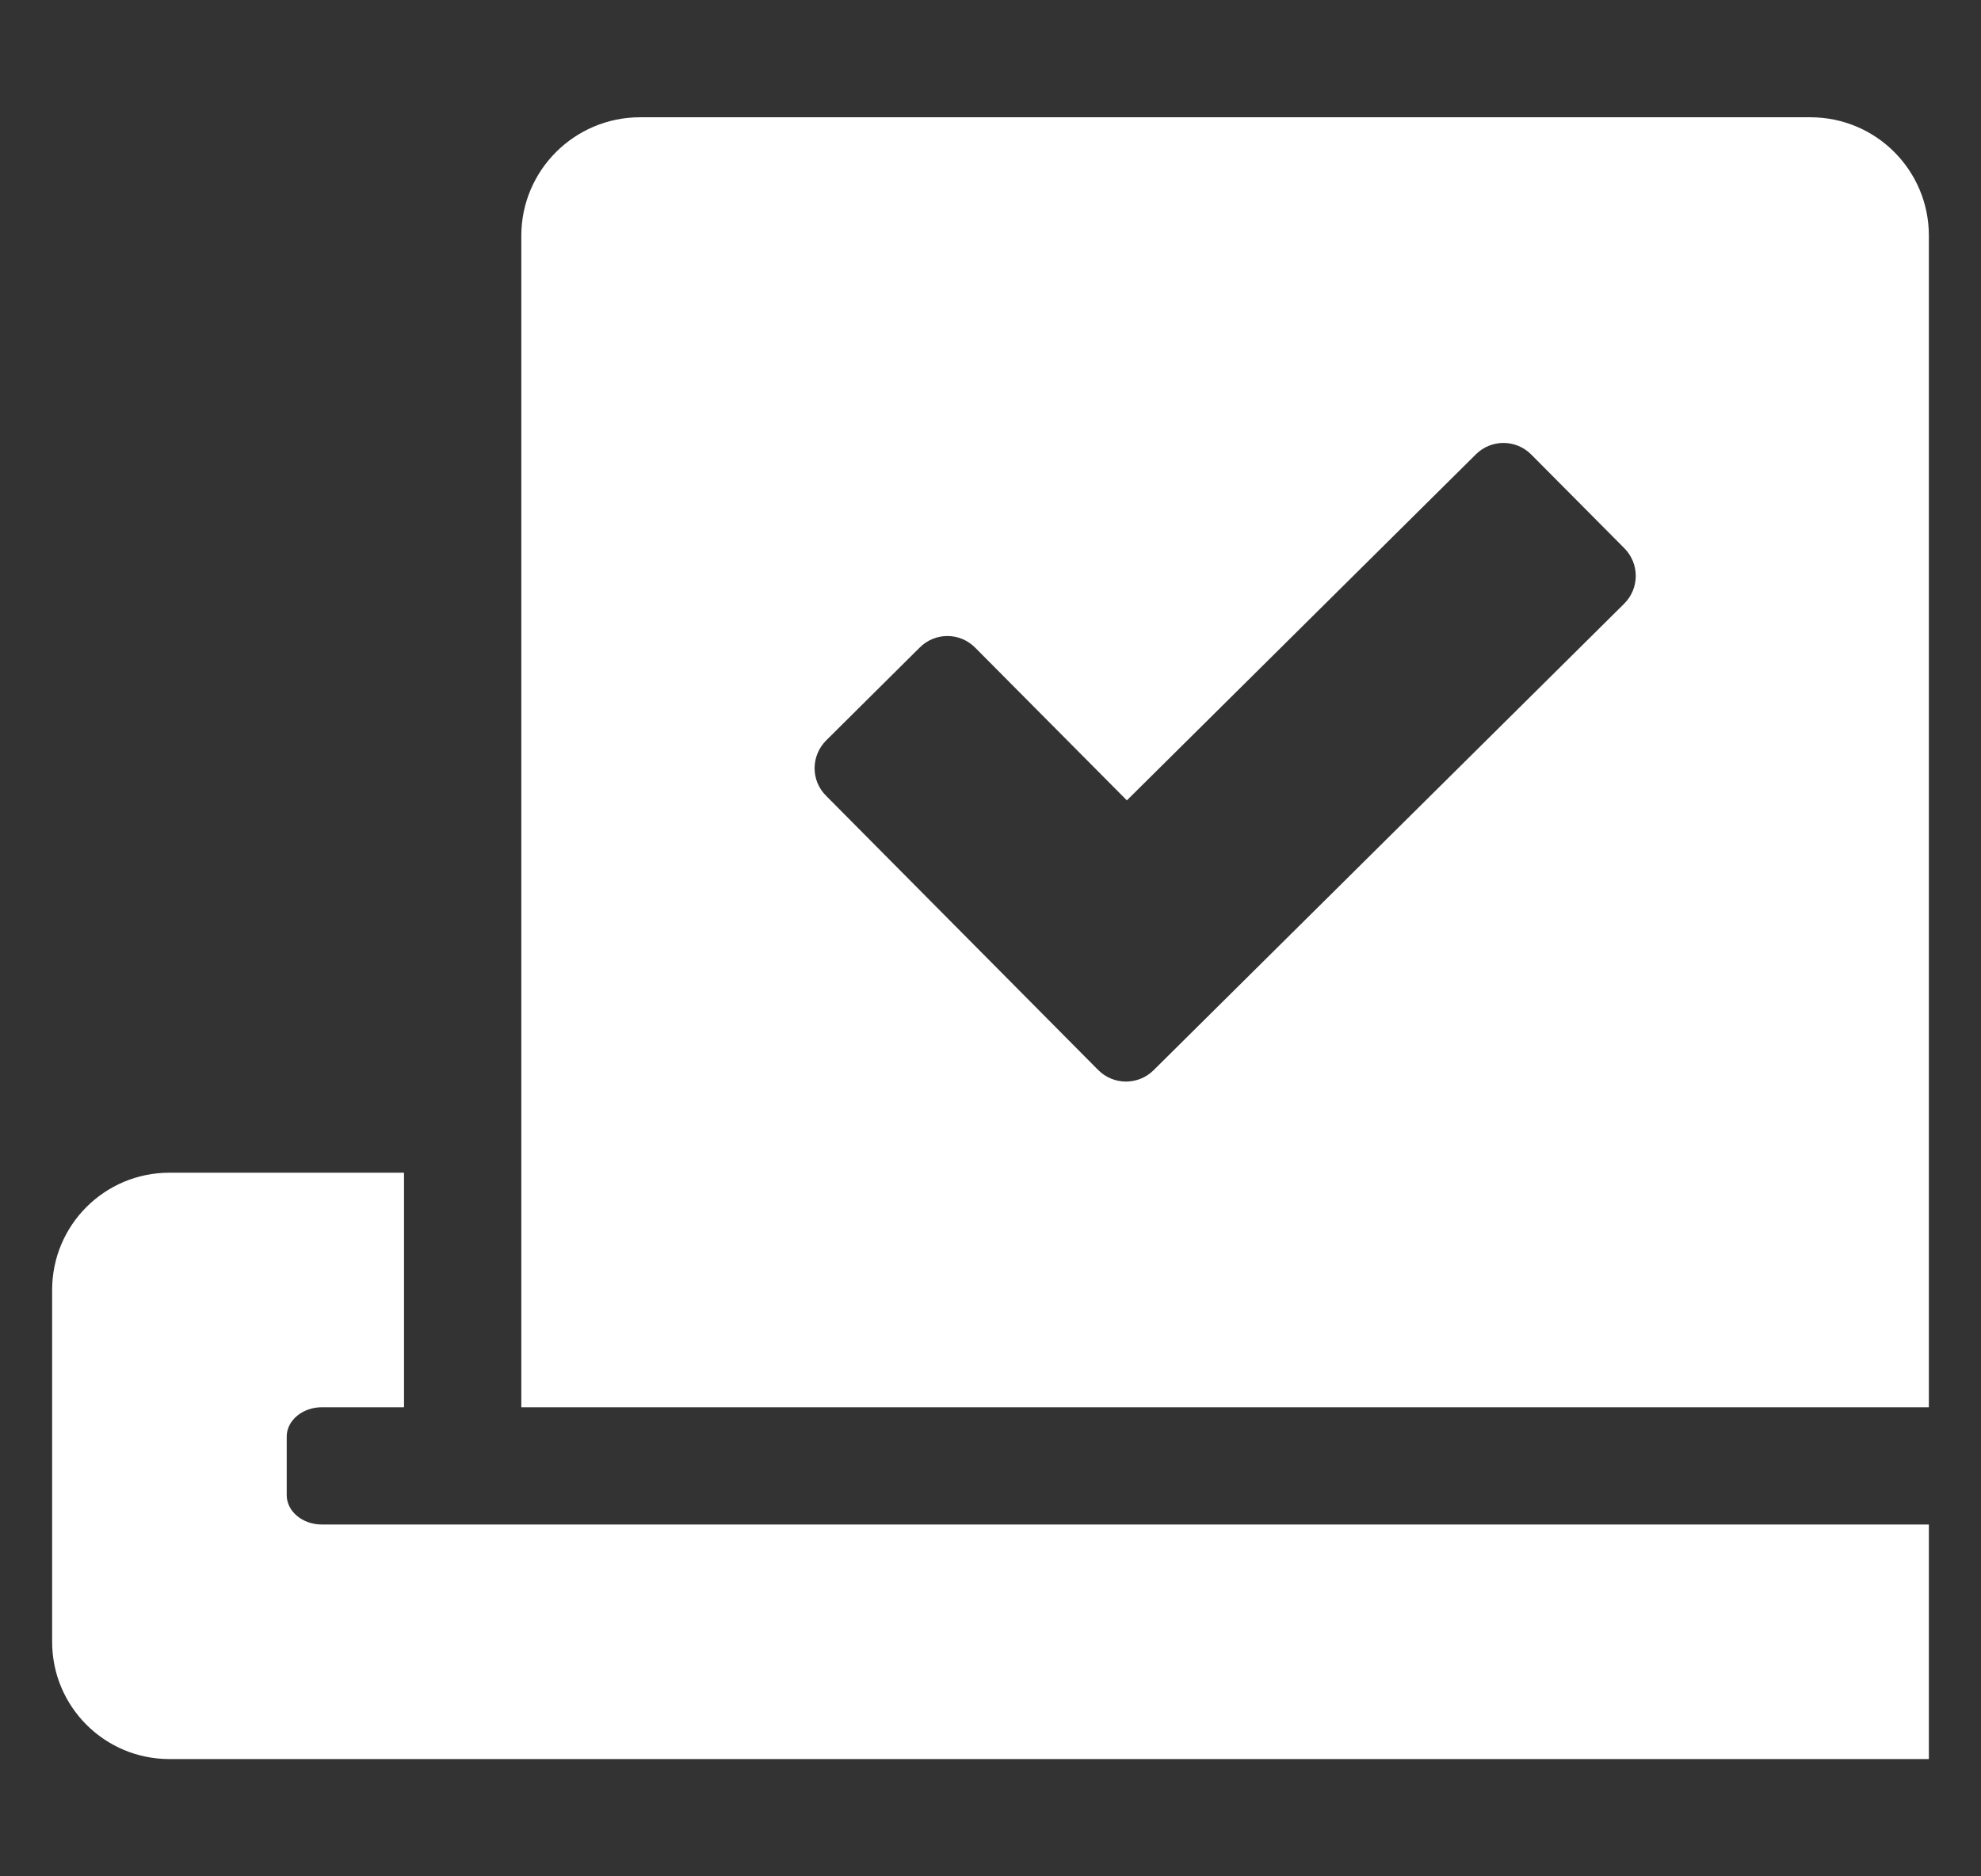 <svg width="19" height="18" viewBox="0 0 19 18" fill="none" xmlns="http://www.w3.org/2000/svg">
<rect x="0" y="0" width="19" height="18" fill="#333333" stroke="none"/>
<g clip-path="url(#clip0_13083_3431)">
<path d="M21.875 11.25H19.625V13.5H20.413C20.599 13.5 20.75 13.627 20.75 13.781V14.344C20.75 14.498 20.599 14.625 20.413 14.625H3.087C2.901 14.625 2.75 14.498 2.75 14.344V13.781C2.75 13.627 2.901 13.5 3.087 13.5H3.875V11.25H1.625C1.003 11.25 0.5 11.753 0.5 12.375V15.75C0.5 16.372 1.003 16.875 1.625 16.875H21.875C22.497 16.875 23 16.372 23 15.75V12.375C23 11.753 22.497 11.25 21.875 11.25ZM18.5 13.5V2.261C18.5 1.631 17.99 1.125 17.364 1.125H6.139C5.51 1.125 5 1.635 5 2.261V13.5H18.5ZM7.925 7.102L8.821 6.212C8.969 6.064 9.208 6.064 9.356 6.216L10.808 7.678L14.155 4.359C14.302 4.212 14.541 4.212 14.689 4.363L15.579 5.259C15.726 5.407 15.726 5.646 15.575 5.794L11.065 10.266C10.917 10.413 10.678 10.413 10.53 10.262L7.925 7.636C7.774 7.488 7.777 7.249 7.925 7.102Z" fill="white"/>
</g>
<defs>
<clipPath id="clip0_13083_3431">
<rect width="18" height="18" fill="white" transform="translate(0.5)"/>
</clipPath>
</defs>
</svg>
